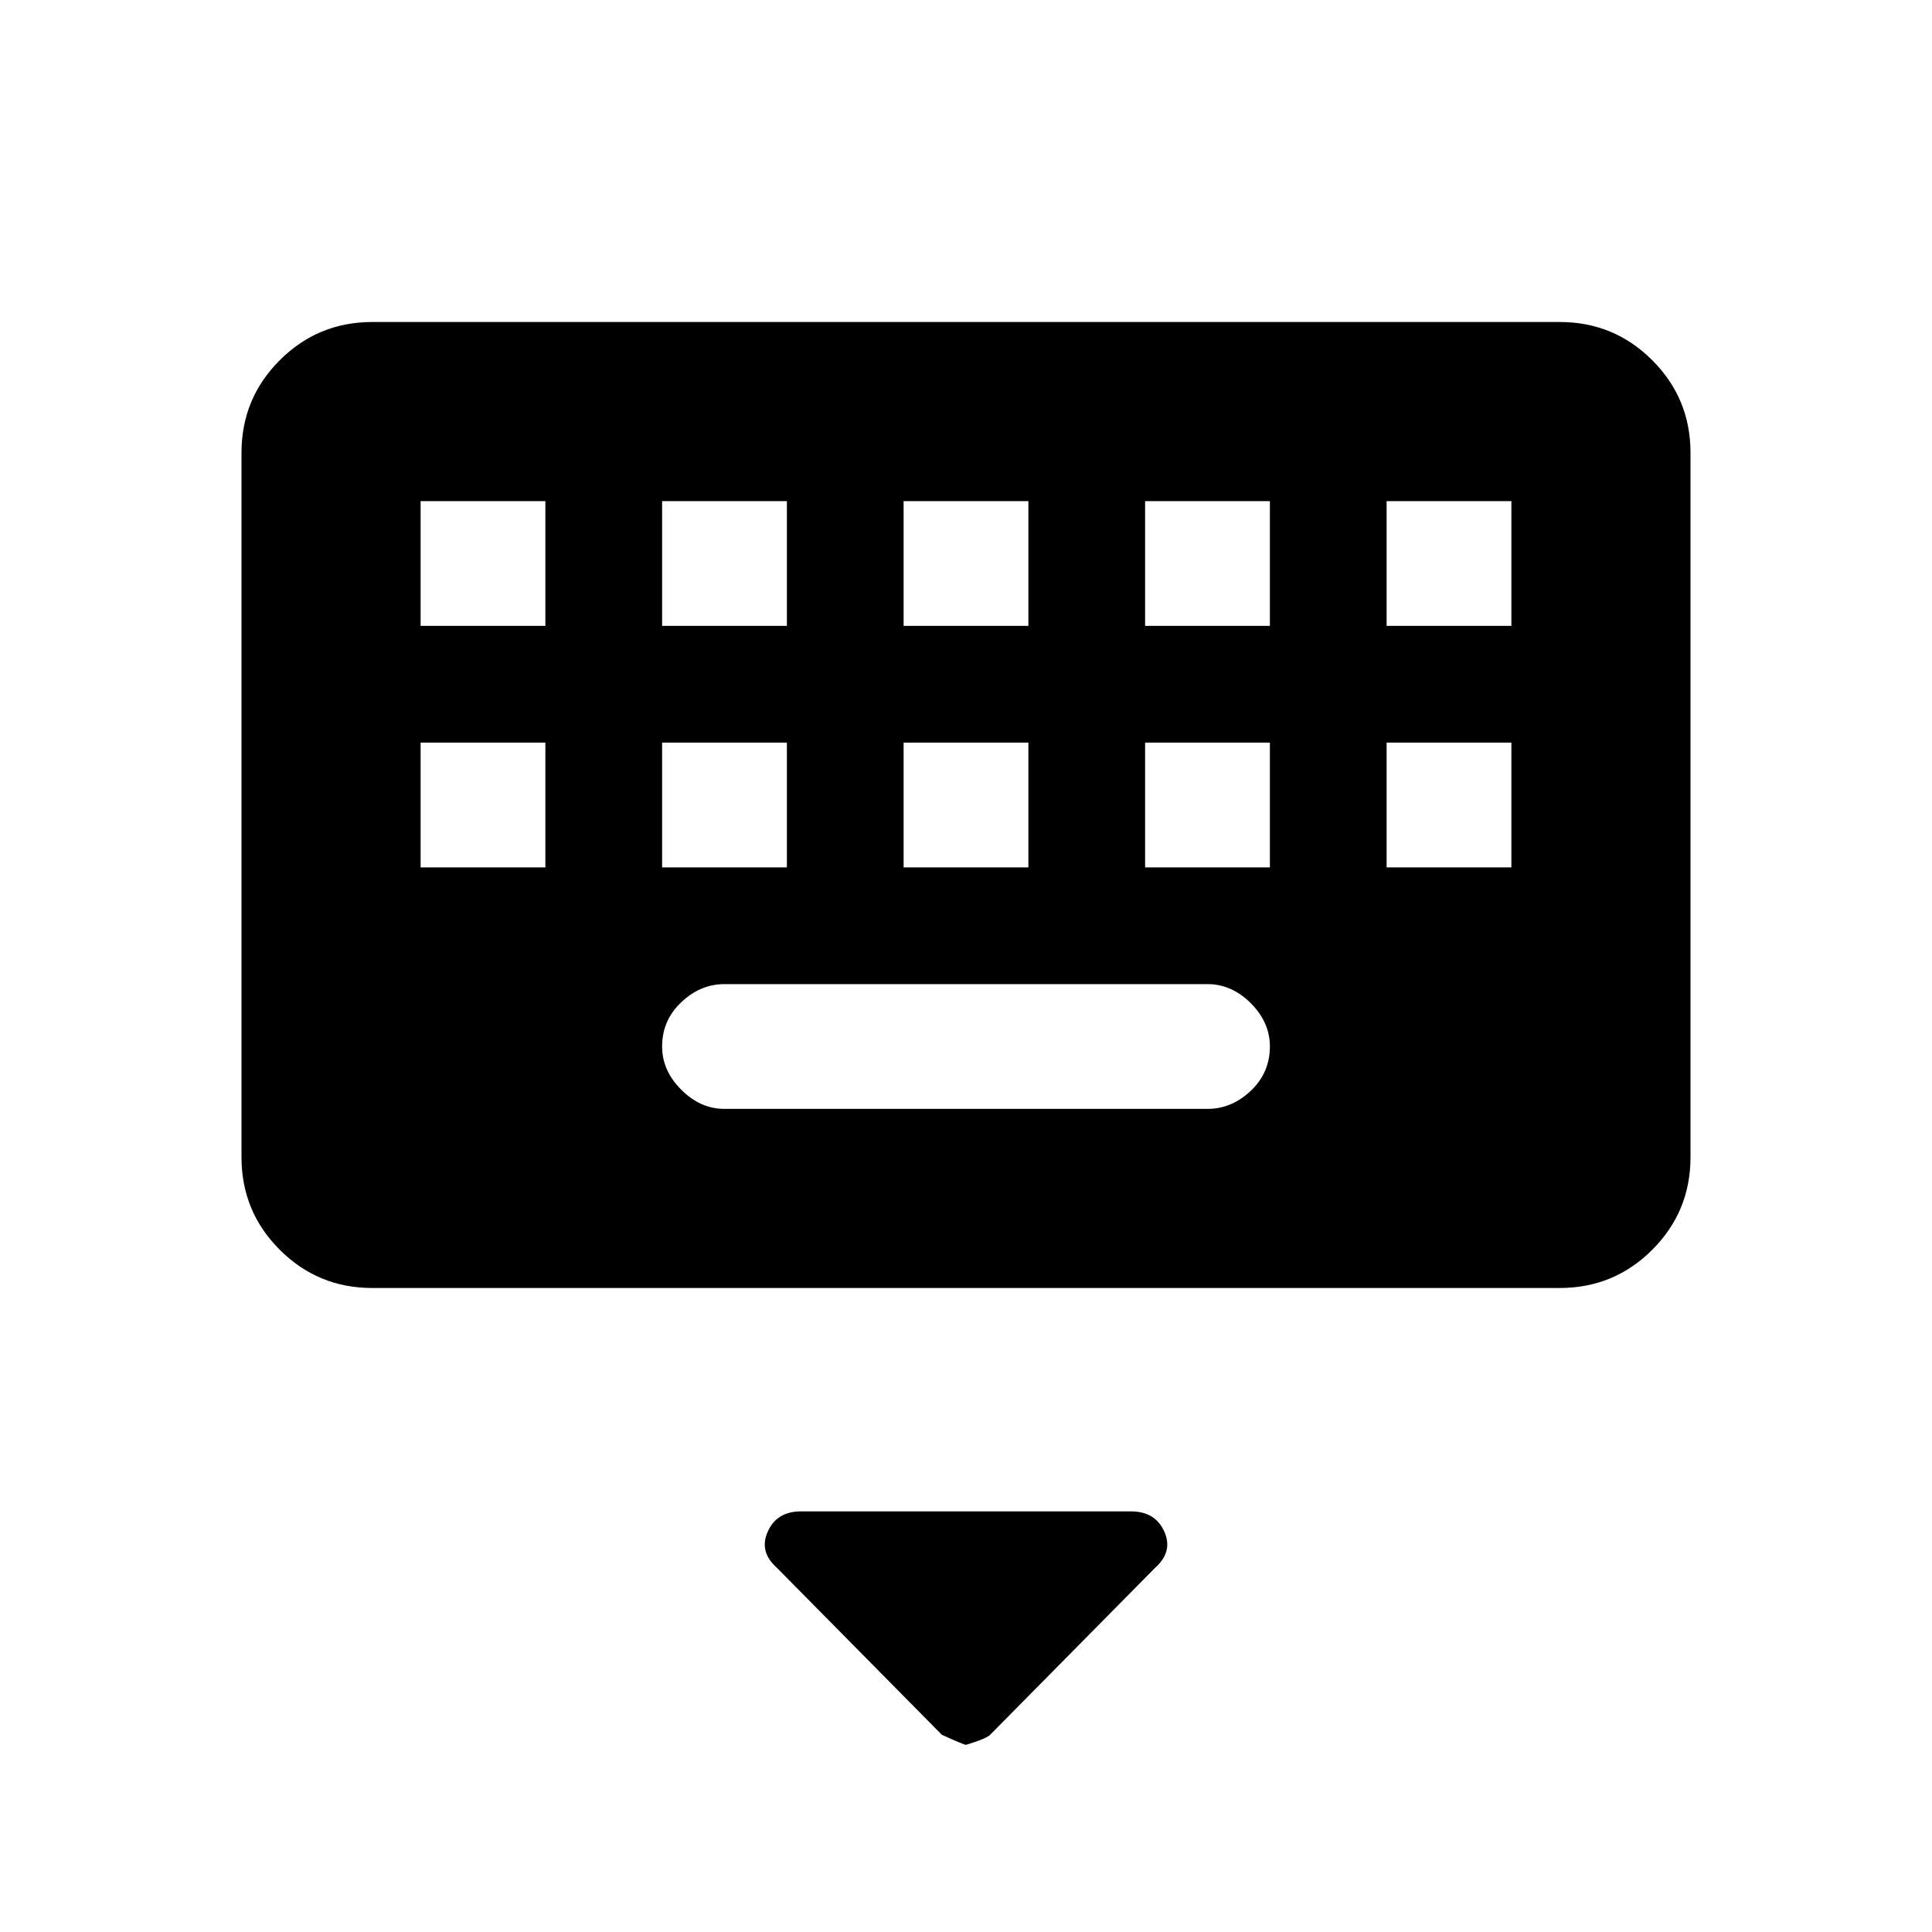 <svg xmlns="http://www.w3.org/2000/svg" height="24" width="24"><path d="M4.625 16Q3.95 16 3.475 15.525Q3 15.05 3 14.375V5.625Q3 4.95 3.475 4.475Q3.95 4 4.625 4H19.375Q20.05 4 20.525 4.475Q21 4.95 21 5.625V14.375Q21 15.05 20.525 15.525Q20.05 16 19.375 16ZM11.225 7.775H12.775V6.225H11.225ZM11.225 10.775H12.775V9.225H11.225ZM8.225 7.775H9.775V6.225H8.225ZM8.225 10.775H9.775V9.225H8.225ZM5.225 10.775H6.775V9.225H5.225ZM5.225 7.775H6.775V6.225H5.225ZM9 13.775H15Q15.3 13.775 15.538 13.55Q15.775 13.325 15.775 13Q15.775 12.7 15.538 12.462Q15.3 12.225 15 12.225H9Q8.7 12.225 8.463 12.45Q8.225 12.675 8.225 13Q8.225 13.3 8.463 13.537Q8.7 13.775 9 13.775ZM14.225 10.775H15.775V9.225H14.225ZM14.225 7.775H15.775V6.225H14.225ZM17.225 10.775H18.775V9.225H17.225ZM17.225 7.775H18.775V6.225H17.225ZM12 21.675Q11.975 21.675 11.7 21.55L9.65 19.475Q9.425 19.275 9.538 19.025Q9.65 18.775 9.95 18.775H14.05Q14.35 18.775 14.463 19.025Q14.575 19.275 14.35 19.475L12.3 21.55Q12.25 21.6 12 21.675Z"/></svg>